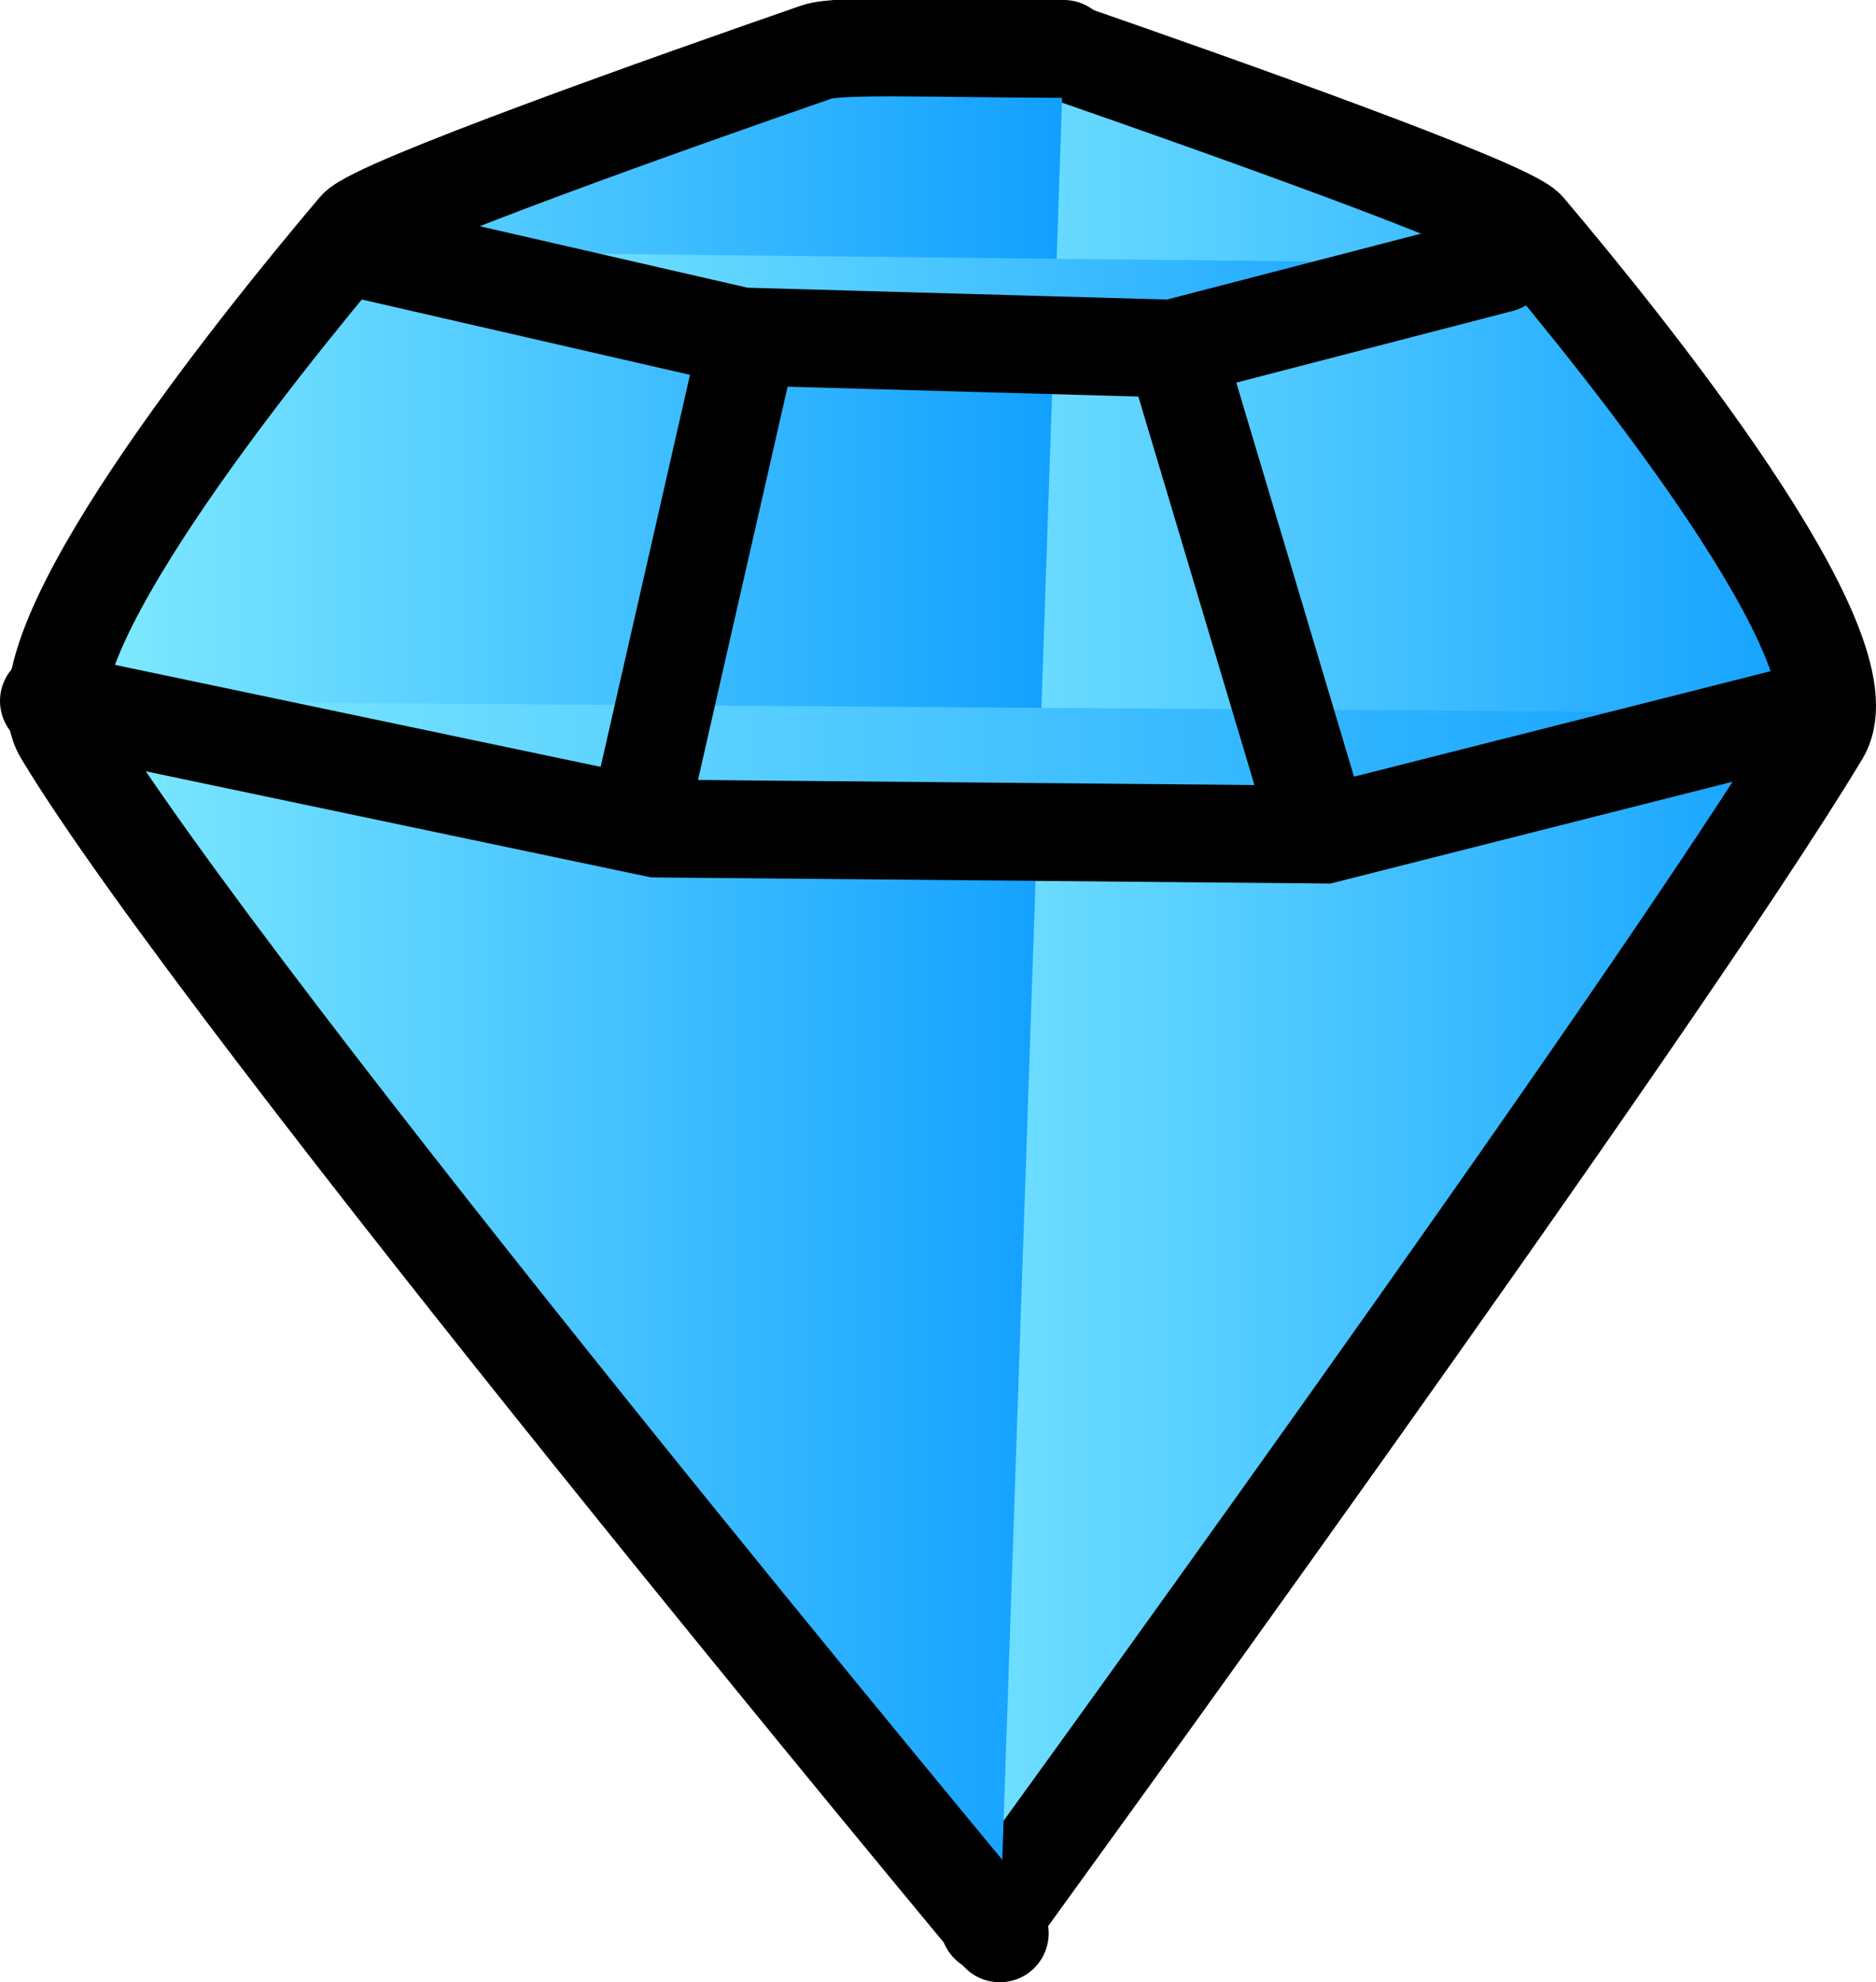 <svg version="1.1" xmlns="http://www.w3.org/2000/svg" xmlns:xlink="http://www.w3.org/1999/xlink" width="38.358" height="40.527" viewBox="0,0,38.358,40.527"><defs><linearGradient x1="237.344" y1="180.039" x2="258.179" y2="180.039" gradientUnits="userSpaceOnUse" id="color-1"><stop offset="0" stop-color="#84edff"/><stop offset="1" stop-color="#119fff"/></linearGradient><linearGradient x1="221.972" y1="179.994" x2="242.572" y2="179.994" gradientUnits="userSpaceOnUse" id="color-2"><stop offset="0" stop-color="#84edff"/><stop offset="1" stop-color="#119fff"/></linearGradient><linearGradient x1="228.404" y1="165.88" x2="251.505" y2="165.88" gradientUnits="userSpaceOnUse" id="color-3"><stop offset="0" stop-color="#84edff"/><stop offset="1" stop-color="#119fff"/></linearGradient><linearGradient x1="221.821" y1="175.443" x2="257.715" y2="175.443" gradientUnits="userSpaceOnUse" id="color-4"><stop offset="0" stop-color="#84edff"/><stop offset="1" stop-color="#119fff"/></linearGradient><linearGradient x1="244.923" y1="171.903" x2="247.779" y2="171.903" gradientUnits="userSpaceOnUse" id="color-5"><stop offset="0" stop-color="#84edff"/><stop offset="1" stop-color="#119fff"/></linearGradient><linearGradient x1="233.869" y1="171.655" x2="236.104" y2="171.655" gradientUnits="userSpaceOnUse" id="color-6"><stop offset="0" stop-color="#84edff"/><stop offset="1" stop-color="#119fff"/></linearGradient></defs><g transform="translate(-220.821,-159.746)"><g data-paper-data="{&quot;isPaintingLayer&quot;:true}" fill-rule="nonzero" stroke="#000000" stroke-width="2" stroke-linecap="round" stroke-linejoin="miter" stroke-miterlimit="10" stroke-dasharray="" stroke-dashoffset="0" style="mix-blend-mode: normal"><path d="M237.344,161.156c2.35,0.003 4.877,-0.479 5.29,-0.336c2.864,0.994 9.015,3.166 9.399,3.619c2.026,2.395 7.033,8.604 6.01,10.308c-3.314,5.523 -16.997,24.337 -16.997,24.337" data-paper-data="{&quot;index&quot;:null}" fill="url(#color-1)"/><path d="M242.572,160.746c-2.571,-0.004 -4.6,-0.095 -5.054,0.063c-2.864,0.994 -9.015,3.166 -9.399,3.619c-2.026,2.395 -7.033,8.604 -6.01,10.308c3.314,5.523 19.154,24.537 19.154,24.537" fill="url(#color-2)"/><path d="M228.404,164.886l7.576,1.739l8.818,0.248l6.707,-1.739" fill="url(#color-3)"/><path d="M221.821,174.077l12.42,2.608l13.662,0.124l9.812,-2.484" fill="url(#color-4)"/><path d="M247.779,176.685l-2.857,-9.563" fill="url(#color-5)"/><path d="M233.869,176.561l2.236,-9.812" fill="url(#color-6)"/></g></g></svg>